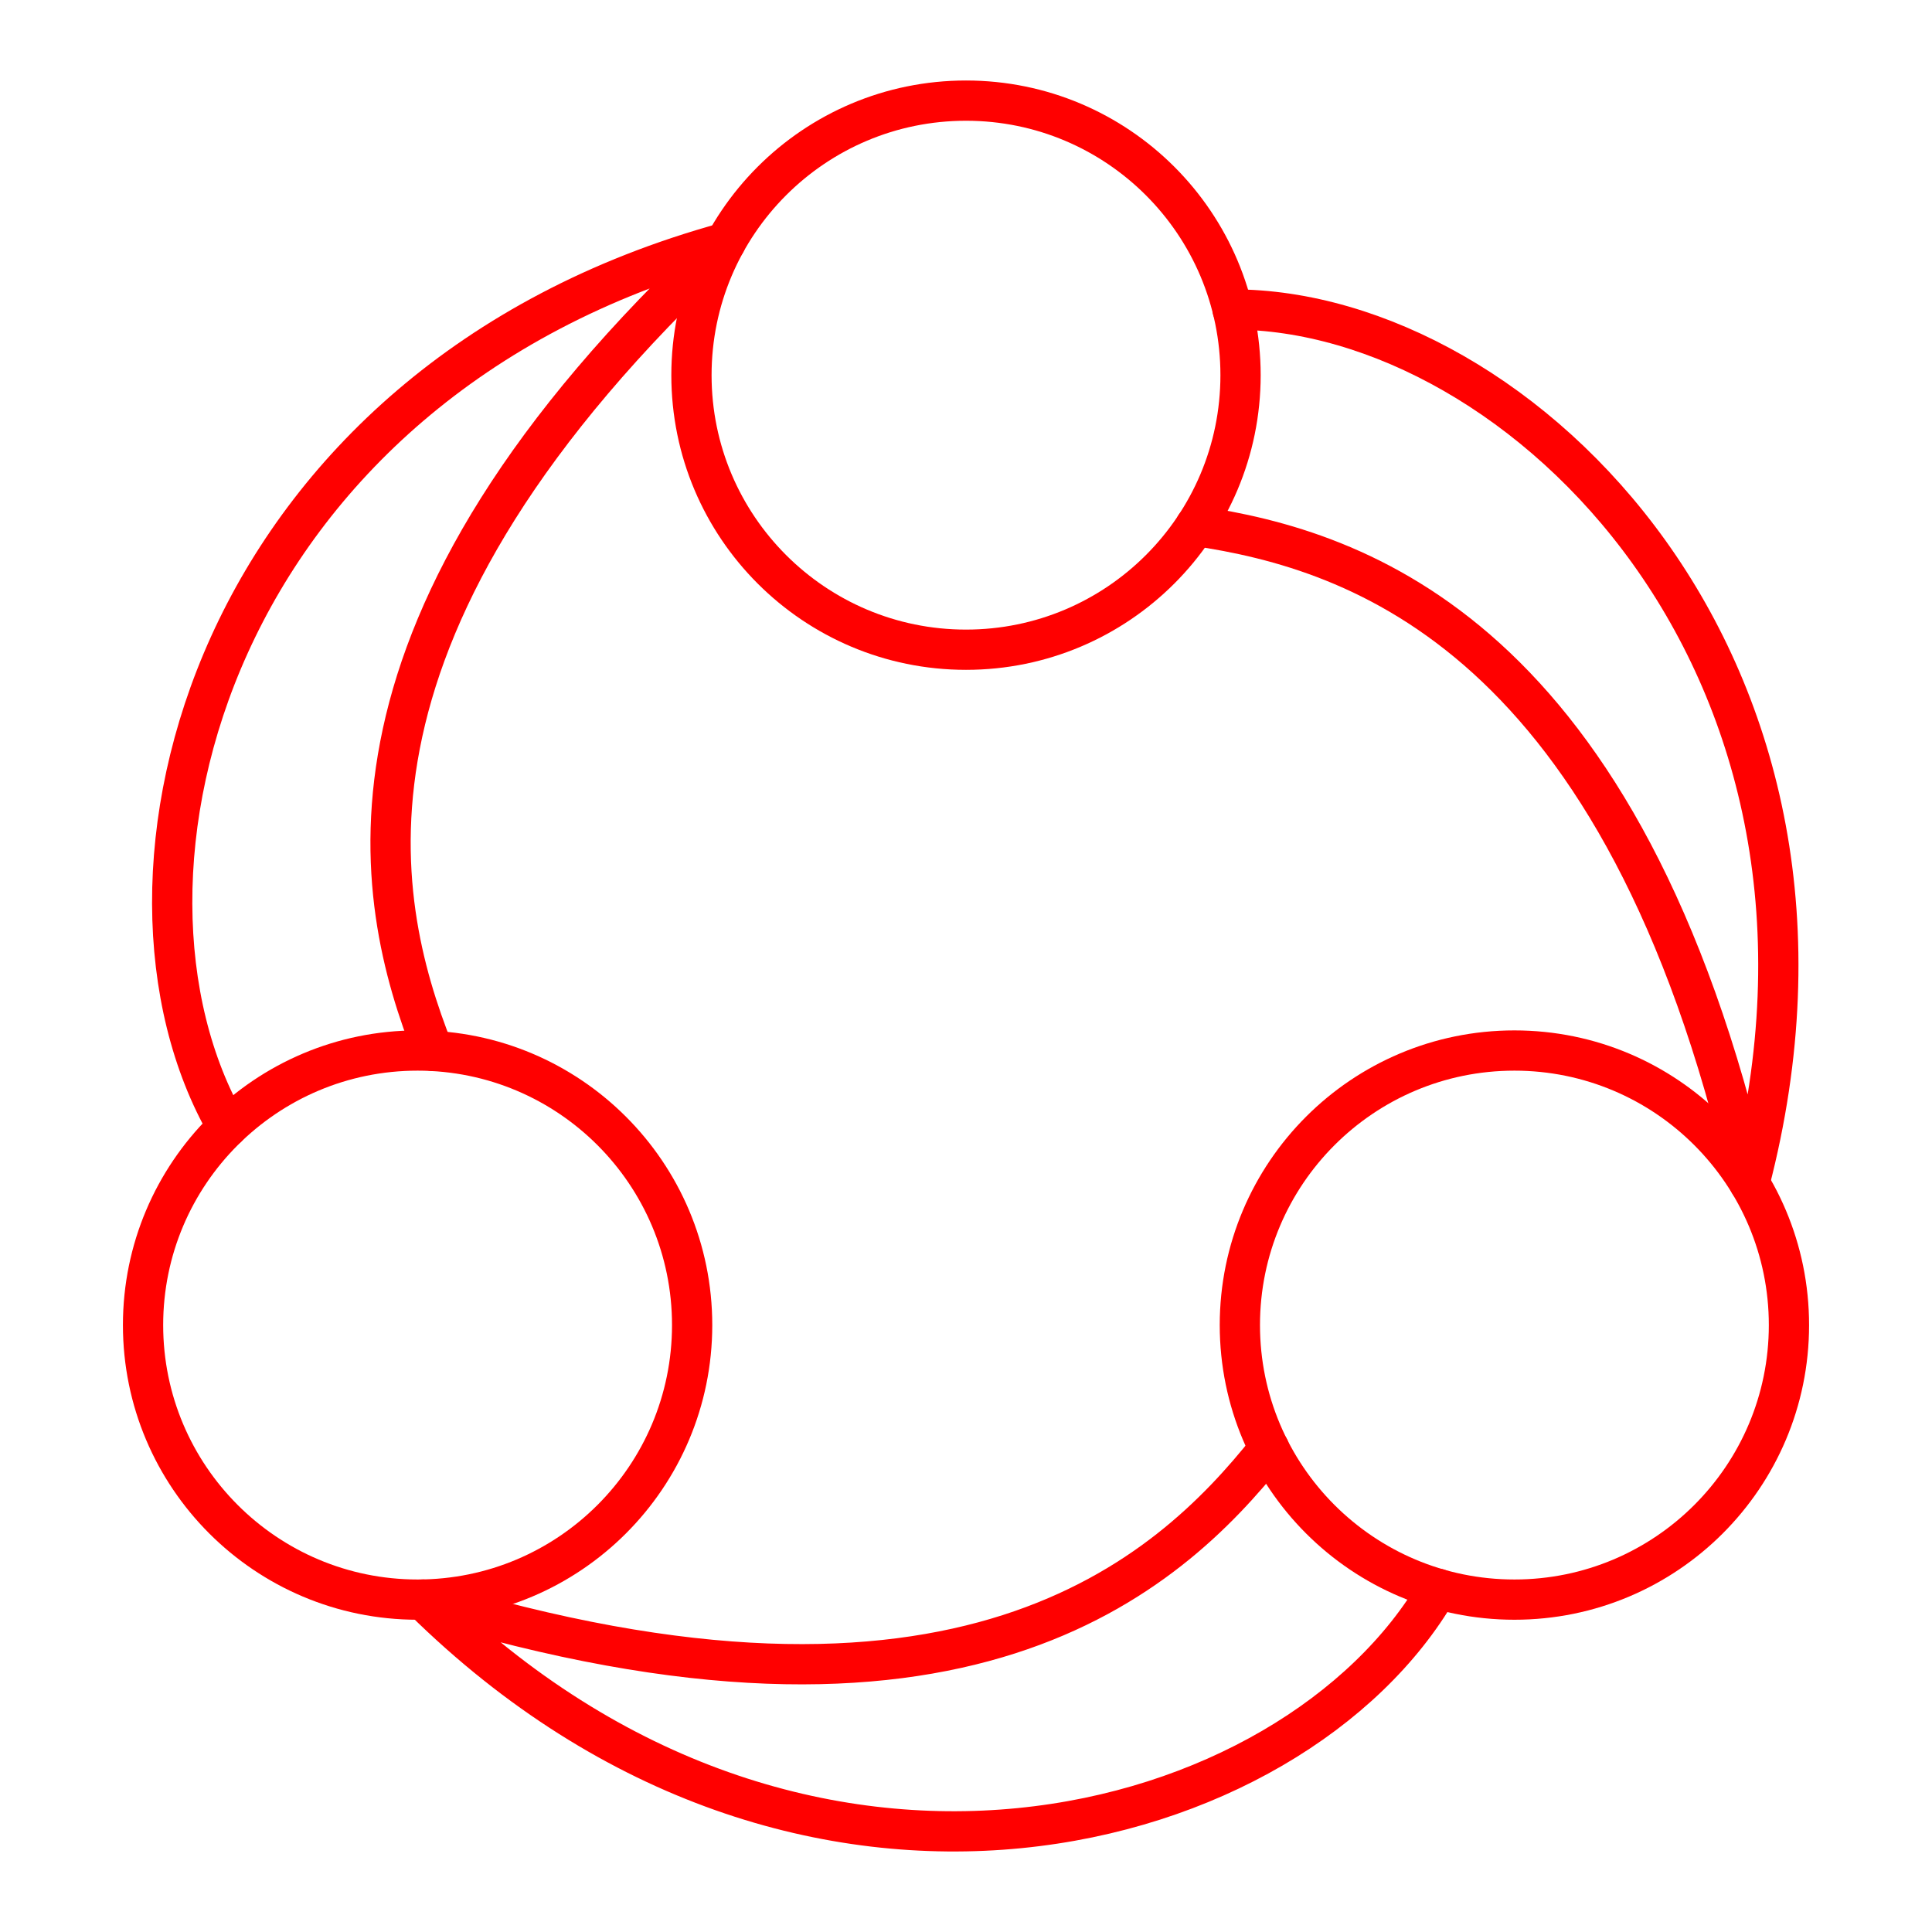 <?xml version="1.0" encoding="UTF-8"?><svg id="a" xmlns="http://www.w3.org/2000/svg" viewBox="0 0 48 48"><defs><style>.b{fill:none;stroke:#FF0000;stroke-linecap:round;stroke-linejoin:round;}</style></defs><g><circle class="b" cx="24" cy="9.321" r="6.821"/><path class="b" d="m30.623,7.689c7.142,0,16.187,8.863,12.842,21.705-3.126-13.591-9.703-15.73-13.765-16.328"/></g><g><circle class="b" cx="10.375" cy="32.921" r="6.821"/><path class="b" d="m5.65,28.001c-3.571-6.185-.418-18.45,12.376-21.974-10.207,9.503-8.771,16.268-7.258,20.085"/></g><g><circle class="b" cx="37.625" cy="32.921" r="6.821"/><path class="b" d="m35.727,39.472c-3.571,6.185-15.769,9.587-25.218.269,13.333,4.088,18.474-.538,21.023-3.756"/></g></svg>